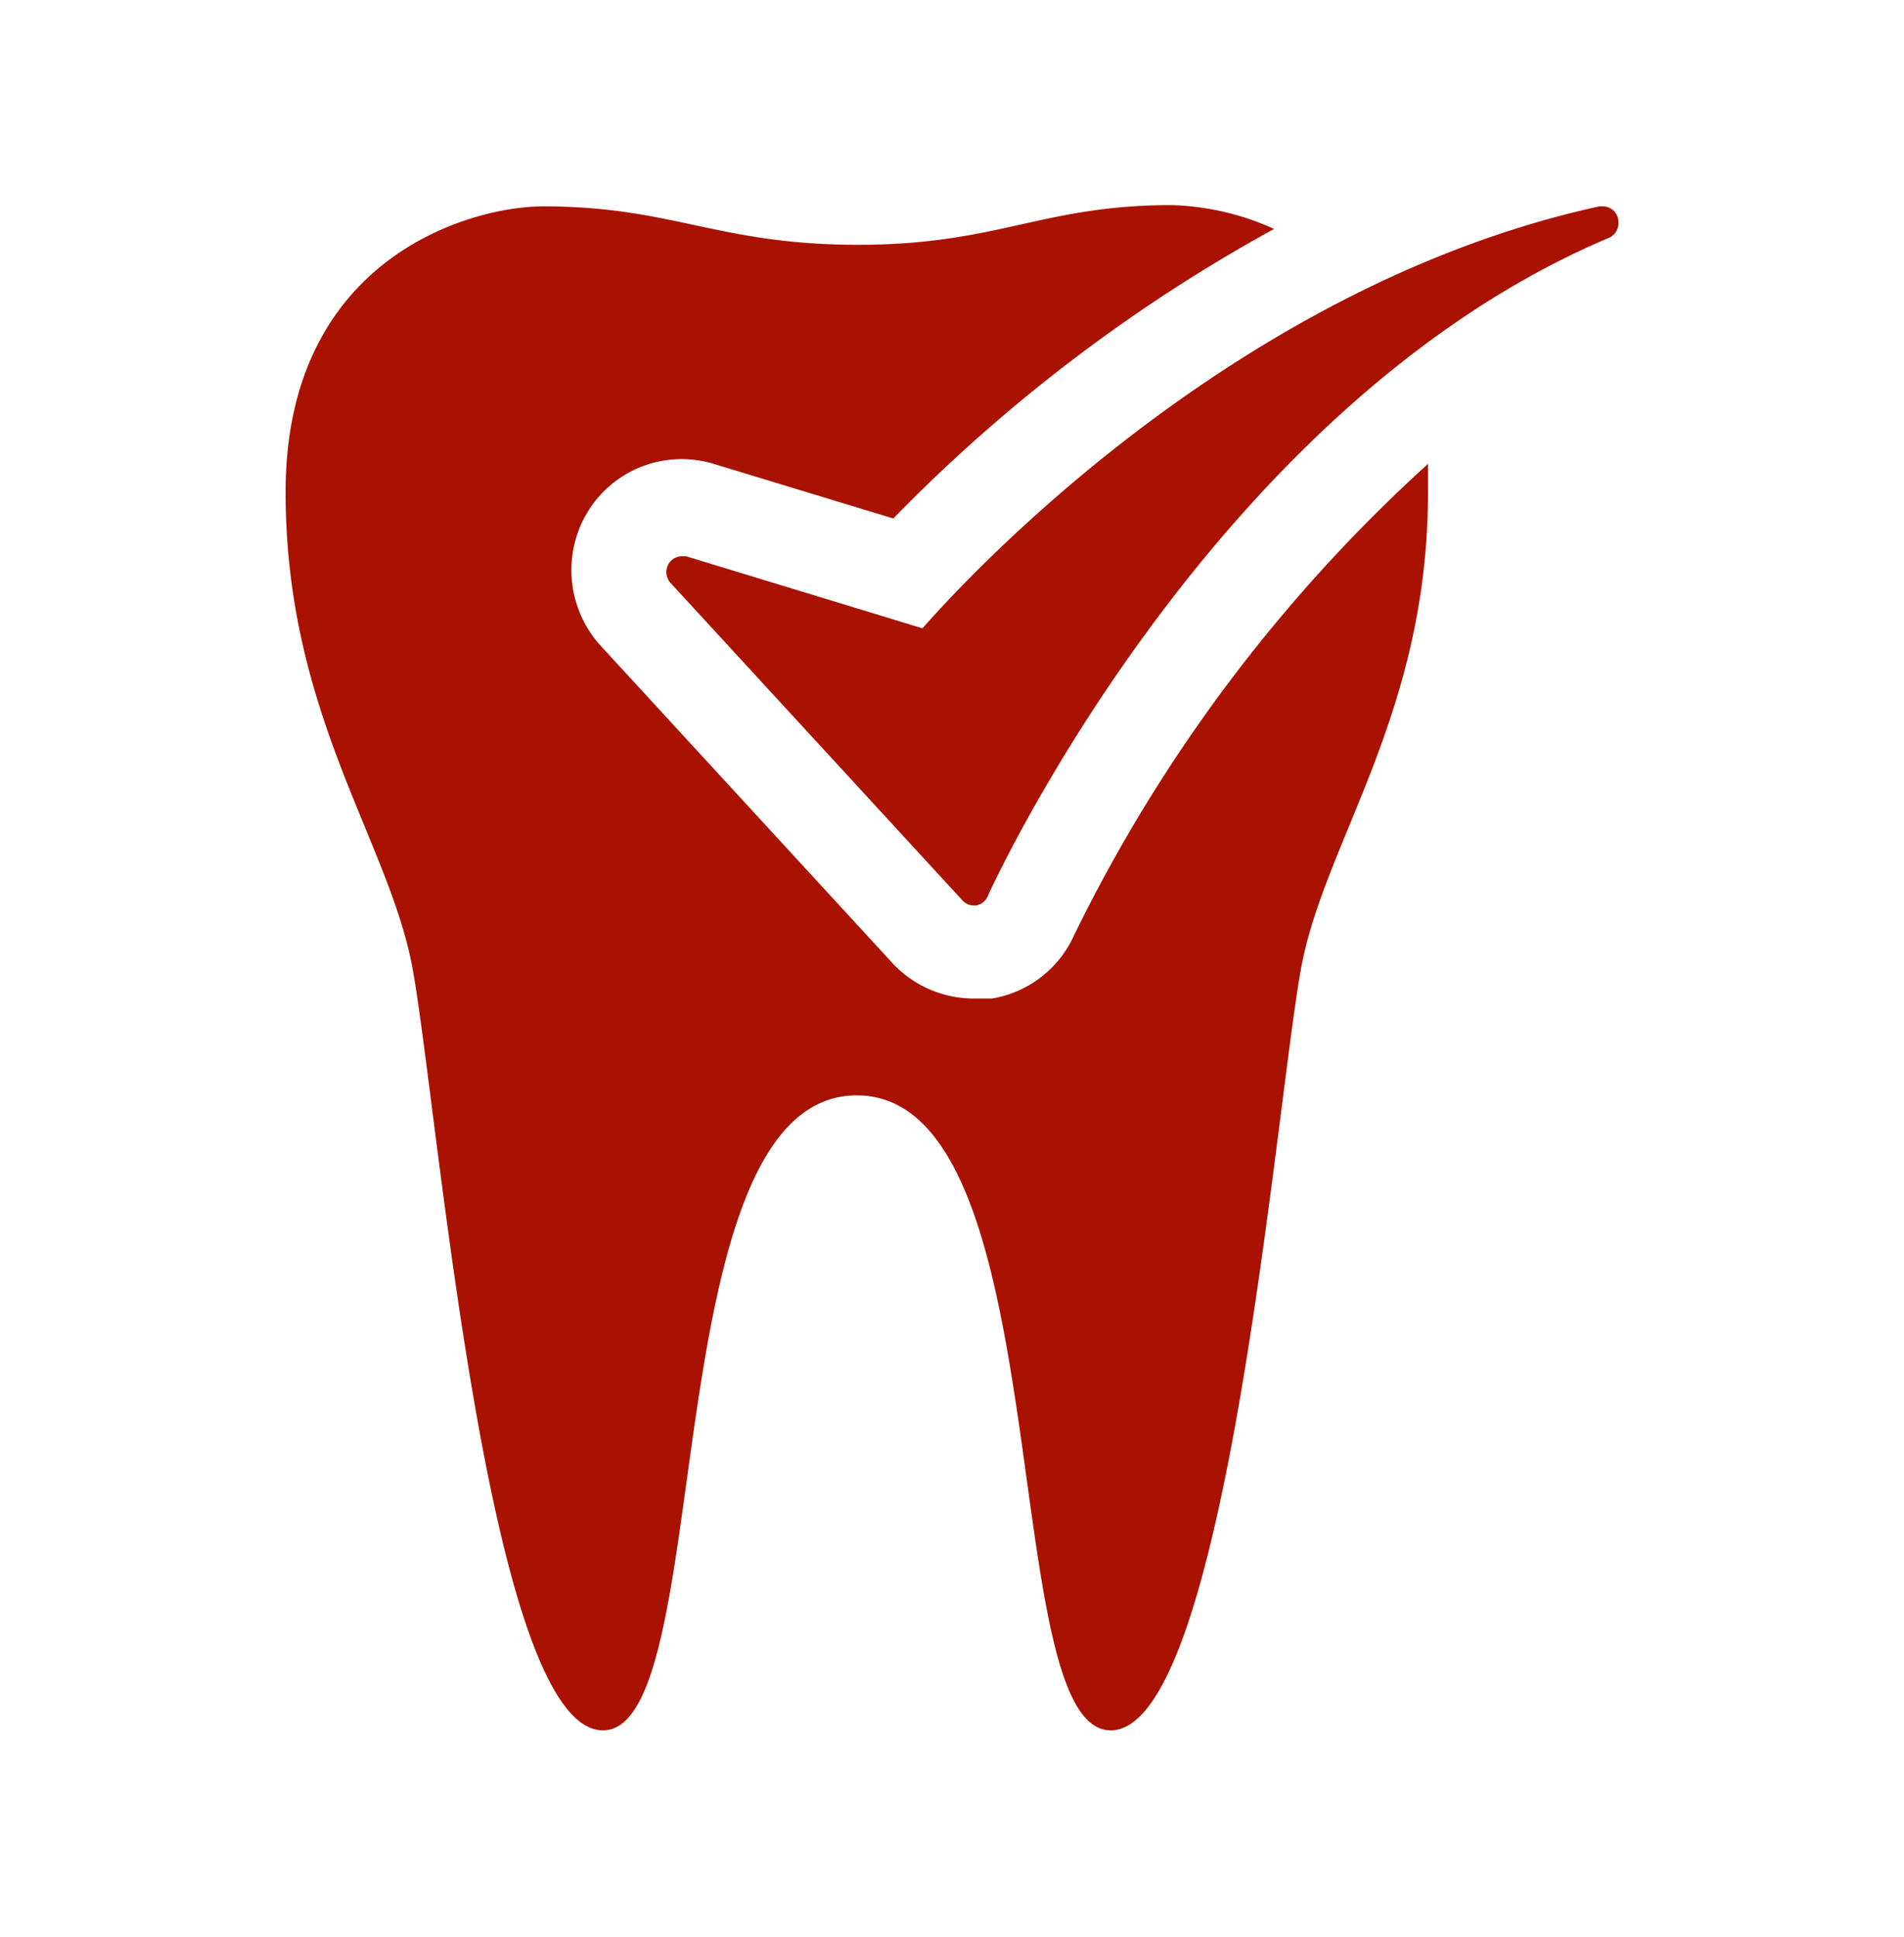 <svg id="Layer_1" data-name="Layer 1" xmlns="http://www.w3.org/2000/svg" viewBox="0 0 60 61"><defs><style>.cls-1{fill:#a91200;}</style></defs><title>berlin-03</title><path class="cls-1" d="M33.85,29.45a3.46,3.46,0,0,1-2.59,2l-.25,0h-.33a3.5,3.5,0,0,1-2.56-1.12l-9.2-10a3.54,3.54,0,0,1-.43-4.16,3.47,3.47,0,0,1,4-1.56l5.66,1.72a51,51,0,0,1,12-9.12,8.39,8.39,0,0,0-3.23-.75c-4.09,0-5.46,1.25-9.88,1.25S21.21,6.5,17.12,6.5C14.82,6.5,9,8.12,9,15.5c0,7,3.27,11,4,15,.81,4.44,2.38,24,6,24s1.56-20,8-20,4.38,20,8,20,5.19-19.56,6-24c.73-4,4-8,4-15,0-.31,0-.6,0-.89A49.19,49.19,0,0,0,33.85,29.45Z"/><path class="cls-1" d="M50.52,6.5H50.4C38.94,9,30.49,18.17,29.07,19.79l-7.45-2.27-.14,0a.49.49,0,0,0-.41.24.51.51,0,0,0,.06.6l9.2,10a.48.48,0,0,0,.35.16h.08a.49.49,0,0,0,.36-.28c.06-.15,7-15.42,19.56-20.74A.5.5,0,0,0,51,7,.49.49,0,0,0,50.52,6.5Z"/></svg>